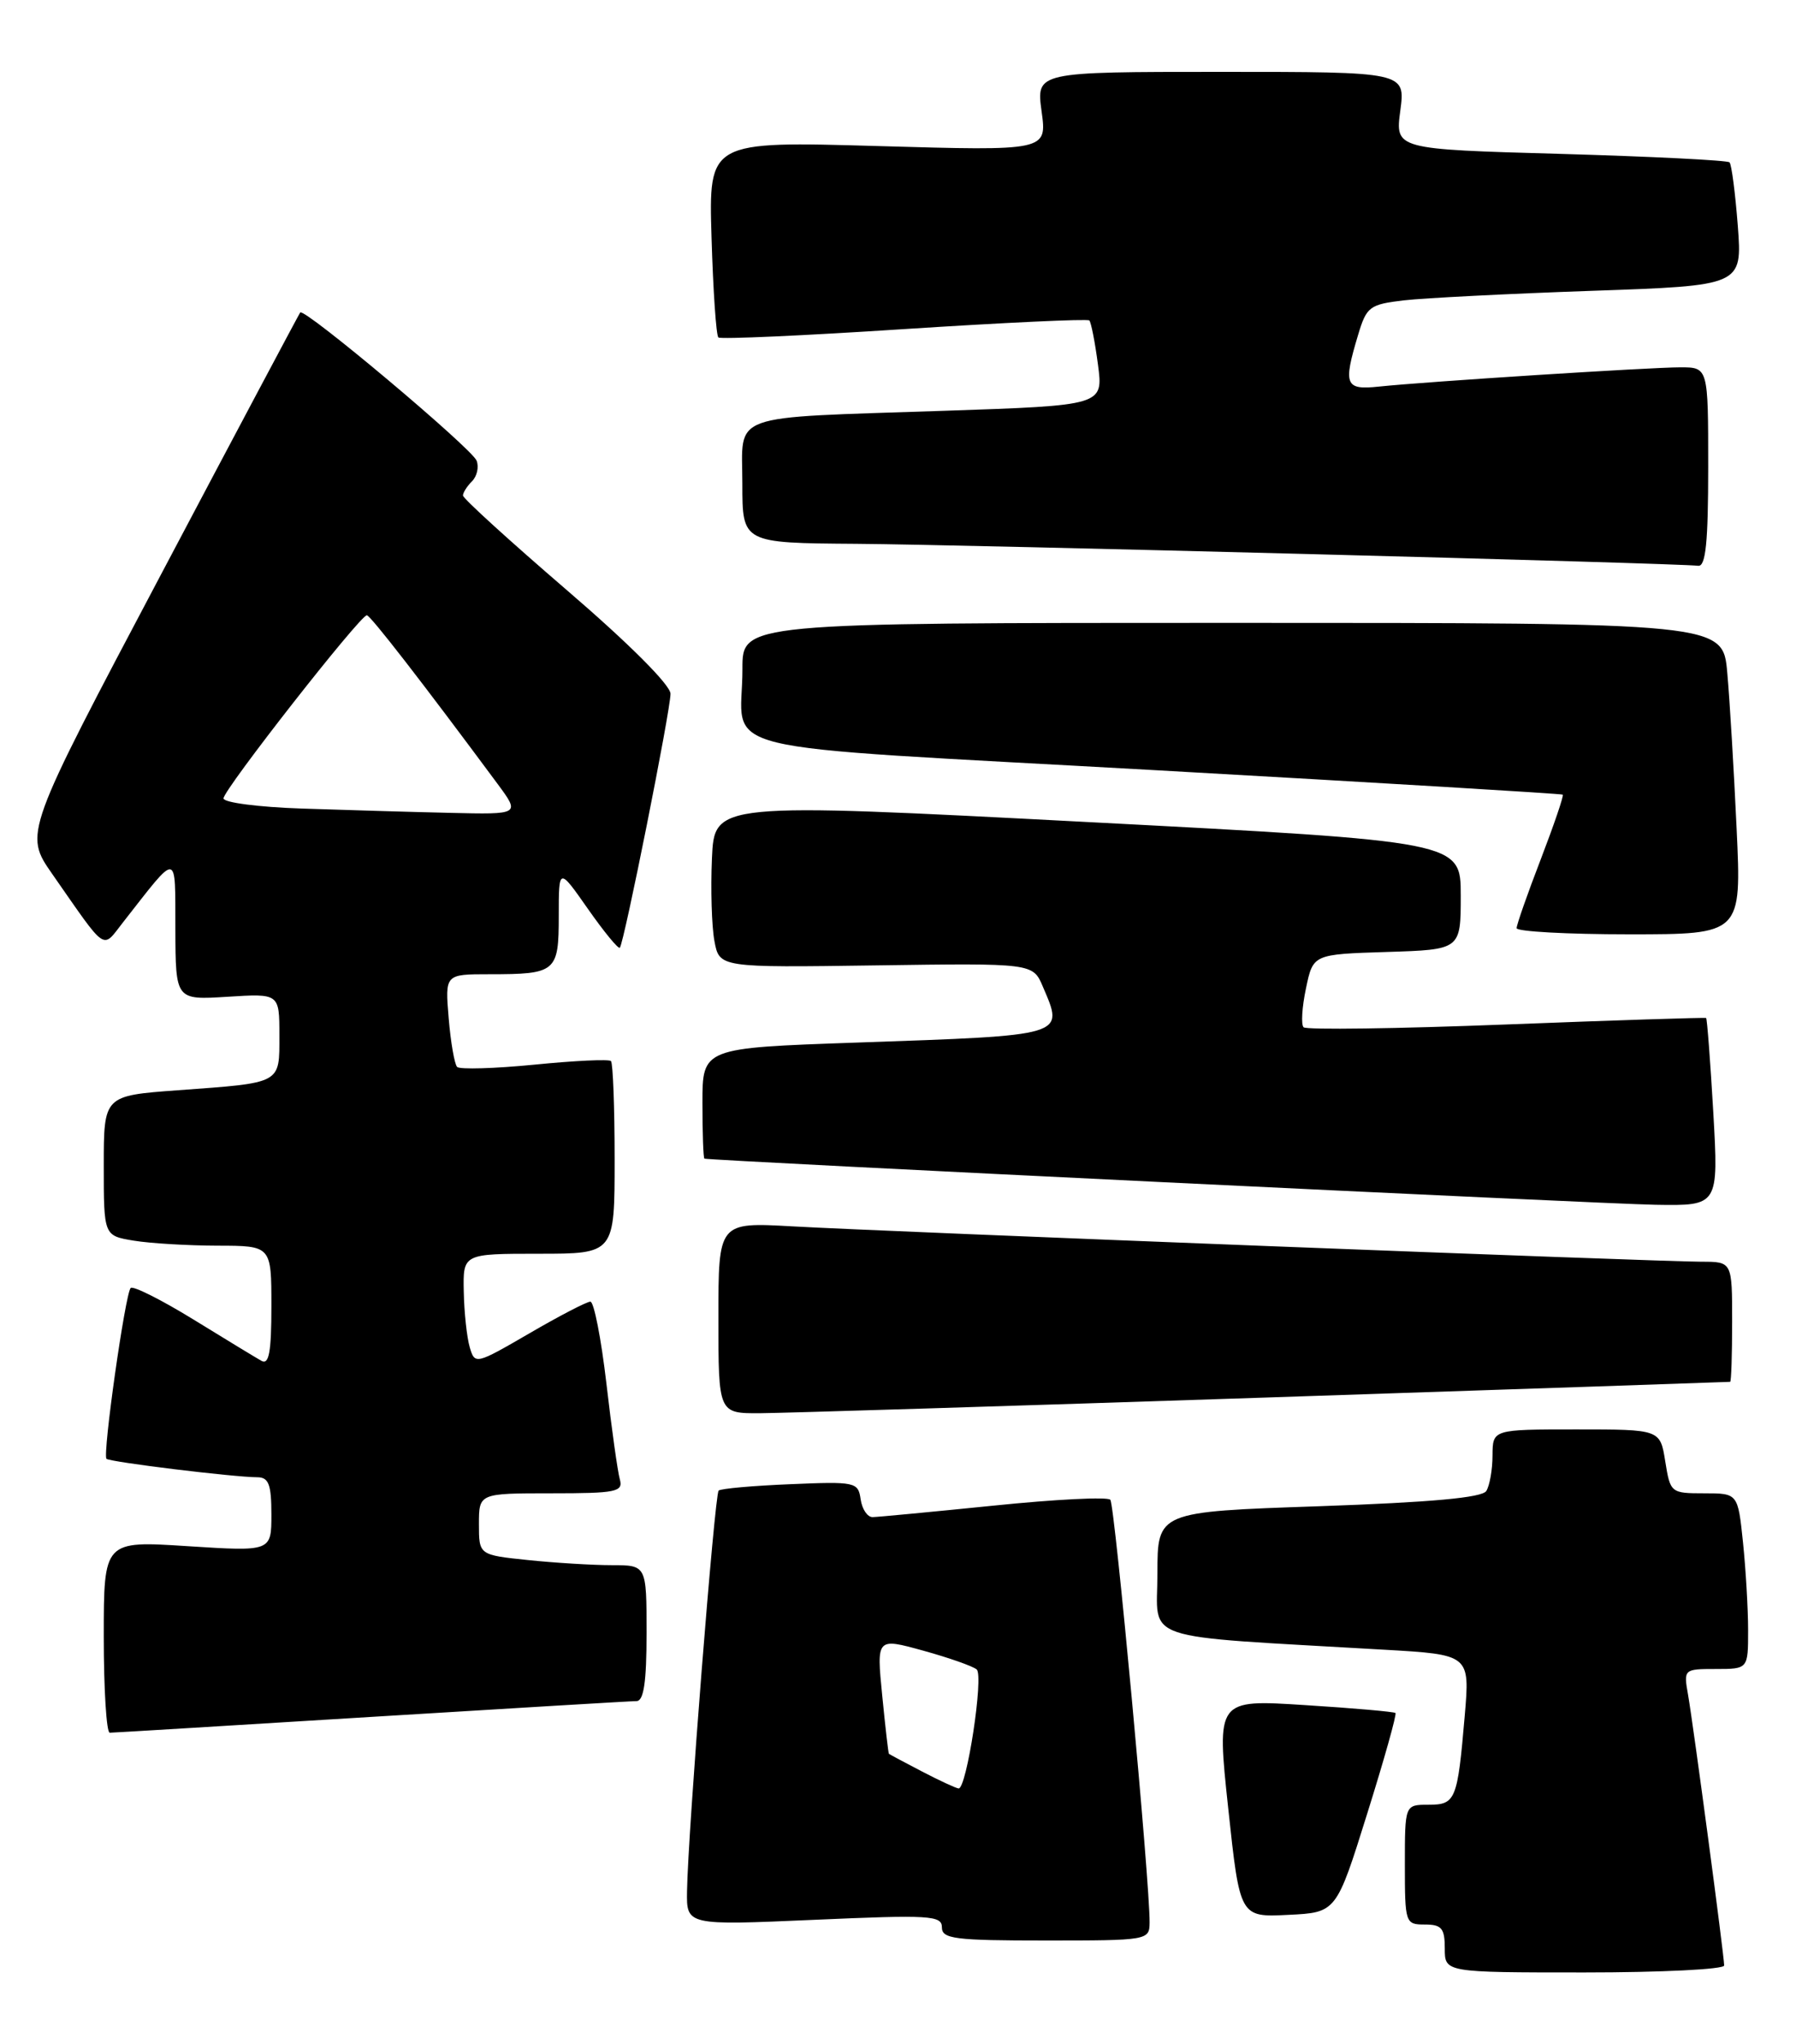 <?xml version="1.0" encoding="UTF-8" standalone="no"?>
<!DOCTYPE svg PUBLIC "-//W3C//DTD SVG 1.1//EN" "http://www.w3.org/Graphics/SVG/1.1/DTD/svg11.dtd" >
<svg xmlns="http://www.w3.org/2000/svg" xmlns:xlink="http://www.w3.org/1999/xlink" version="1.1" viewBox="0 0 225 256">
 <g >
 <path fill="currentColor"
d=" M 216.00 246.13 C 216.00 244.91 212.16 216.17 211.48 212.25 C 210.91 209.03 210.94 209.00 214.95 209.00 C 219.00 209.00 219.00 209.00 219.00 204.15 C 219.00 201.48 218.71 196.53 218.36 193.15 C 217.72 187.00 217.72 187.00 213.49 187.00 C 209.32 187.00 209.25 186.94 208.62 183.00 C 207.98 179.00 207.98 179.00 197.49 179.00 C 187.00 179.00 187.00 179.00 186.98 182.25 C 186.98 184.04 186.62 186.04 186.20 186.71 C 185.67 187.55 179.28 188.13 165.22 188.62 C 145.00 189.31 145.00 189.31 145.00 197.05 C 145.00 205.72 142.20 204.77 173.33 206.58 C 184.15 207.20 184.15 207.20 183.50 214.85 C 182.59 225.46 182.37 226.00 178.93 226.00 C 176.00 226.00 176.00 226.00 176.00 233.50 C 176.00 240.83 176.06 241.00 178.50 241.00 C 180.61 241.00 181.00 241.47 181.00 244.00 C 181.00 247.00 181.00 247.00 198.50 247.00 C 208.12 247.00 216.00 246.61 216.00 246.13 Z  M 144.02 240.75 C 144.07 235.88 139.66 188.46 139.10 187.81 C 138.77 187.42 132.20 187.75 124.50 188.54 C 116.80 189.32 109.97 189.97 109.32 189.98 C 108.67 189.99 108.00 188.99 107.82 187.75 C 107.51 185.59 107.18 185.51 99.00 185.86 C 94.33 186.05 90.29 186.41 90.03 186.66 C 89.53 187.14 86.18 229.53 86.07 236.81 C 86.00 241.11 86.00 241.11 102.00 240.41 C 116.48 239.77 118.00 239.86 118.00 241.35 C 118.00 242.80 119.59 243.00 131.00 243.00 C 143.81 243.00 144.00 242.97 144.02 240.75 Z  M 171.27 227.15 C 173.40 220.36 175.00 214.67 174.82 214.51 C 174.64 214.35 169.53 213.90 163.46 213.52 C 152.41 212.81 152.41 212.81 153.87 226.45 C 155.33 240.09 155.33 240.09 161.37 239.79 C 167.41 239.50 167.41 239.50 171.27 227.15 Z  M 46.50 215.00 C 64.10 213.92 79.06 213.02 79.75 213.02 C 80.65 213.00 81.00 210.63 81.00 204.50 C 81.00 196.00 81.00 196.00 76.65 196.00 C 74.25 196.00 69.53 195.71 66.15 195.36 C 60.00 194.72 60.00 194.72 60.00 190.86 C 60.00 187.00 60.00 187.00 69.07 187.00 C 77.22 187.00 78.09 186.82 77.65 185.25 C 77.38 184.29 76.62 178.89 75.97 173.25 C 75.31 167.61 74.41 163.00 73.96 163.00 C 73.51 163.00 70.08 164.78 66.32 166.97 C 59.60 170.87 59.49 170.90 58.85 168.72 C 58.49 167.50 58.15 164.36 58.10 161.75 C 58.00 157.00 58.00 157.00 67.50 157.00 C 77.00 157.00 77.00 157.00 77.00 145.17 C 77.00 138.66 76.79 133.13 76.54 132.87 C 76.29 132.62 71.99 132.82 66.98 133.32 C 61.98 133.81 57.61 133.94 57.27 133.61 C 56.94 133.27 56.46 130.52 56.21 127.50 C 55.75 122.00 55.75 122.00 61.29 122.00 C 69.68 122.00 70.00 121.73 70.00 114.69 C 70.00 108.60 70.00 108.60 73.65 113.81 C 75.66 116.68 77.46 118.87 77.65 118.68 C 78.17 118.16 84.00 88.96 84.00 86.88 C 84.00 85.79 78.78 80.57 71.00 73.89 C 63.85 67.74 58.00 62.42 58.00 62.05 C 58.00 61.69 58.51 60.89 59.13 60.27 C 59.76 59.64 60.02 58.48 59.71 57.69 C 59.12 56.15 38.11 38.50 37.61 39.13 C 37.46 39.33 29.60 54.10 20.17 71.94 C 3.01 104.37 3.01 104.37 6.54 109.44 C 13.50 119.41 12.74 118.90 15.42 115.49 C 22.44 106.54 21.93 106.48 21.97 116.37 C 22.00 125.23 22.00 125.23 28.50 124.82 C 35.00 124.41 35.00 124.41 35.00 129.64 C 35.00 135.78 35.39 135.57 22.25 136.53 C 13.00 137.21 13.00 137.21 13.00 145.98 C 13.00 154.74 13.00 154.74 16.75 155.36 C 18.81 155.70 23.54 155.98 27.25 155.99 C 34.00 156.00 34.00 156.00 34.00 163.56 C 34.00 169.32 33.70 170.95 32.75 170.41 C 32.06 170.02 28.22 167.69 24.21 165.22 C 20.20 162.76 16.68 160.99 16.37 161.29 C 15.69 161.98 12.83 182.16 13.34 182.68 C 13.74 183.08 29.27 184.98 32.25 184.99 C 33.66 185.00 34.00 185.89 34.00 189.65 C 34.00 194.29 34.00 194.29 23.50 193.62 C 13.00 192.94 13.00 192.94 13.00 204.97 C 13.00 211.59 13.34 216.99 13.75 216.98 C 14.16 216.98 28.90 216.08 46.50 215.00 Z  M 158.50 175.01 C 190.40 173.95 216.61 173.06 216.75 173.04 C 216.89 173.02 217.00 169.62 217.00 165.50 C 217.00 158.00 217.00 158.00 213.15 158.00 C 207.98 158.00 110.95 154.23 99.25 153.57 C 90.00 153.05 90.00 153.05 90.00 165.03 C 90.00 177.00 90.00 177.00 95.25 176.97 C 98.14 176.95 126.60 176.07 158.50 175.01 Z  M 214.64 139.32 C 214.27 132.89 213.86 127.57 213.74 127.48 C 213.61 127.40 202.34 127.76 188.71 128.29 C 175.07 128.82 163.64 128.98 163.31 128.64 C 162.98 128.31 163.11 126.12 163.61 123.77 C 164.50 119.50 164.50 119.50 173.75 119.21 C 183.00 118.92 183.00 118.92 183.00 112.15 C 183.00 105.38 183.00 105.38 136.25 102.94 C 89.50 100.50 89.50 100.50 89.19 107.50 C 89.02 111.35 89.16 116.00 89.50 117.83 C 90.12 121.17 90.12 121.17 109.76 120.89 C 129.40 120.61 129.40 120.61 130.65 123.56 C 133.31 129.78 133.76 129.64 107.25 130.56 C 88.00 131.23 88.00 131.23 88.00 138.12 C 88.00 141.90 88.11 145.04 88.25 145.09 C 88.97 145.34 200.69 150.76 207.40 150.87 C 215.30 151.00 215.30 151.00 214.64 139.32 Z  M 217.56 103.75 C 217.22 96.46 216.70 87.69 216.39 84.25 C 215.84 78.00 215.84 78.00 154.42 78.00 C 93.00 78.00 93.00 78.00 93.01 83.75 C 93.04 94.66 87.14 93.21 144.81 96.45 C 172.69 98.02 195.63 99.39 195.78 99.51 C 195.93 99.63 194.69 103.26 193.03 107.59 C 191.36 111.92 190.00 115.80 190.00 116.23 C 190.00 116.65 196.34 117.00 204.09 117.00 C 218.18 117.00 218.18 117.00 217.56 103.75 Z  M 214.00 58.50 C 214.00 46.00 214.00 46.00 210.52 46.00 C 206.67 46.00 178.65 47.79 172.75 48.41 C 168.51 48.86 168.25 48.22 170.14 41.94 C 171.20 38.40 171.57 38.12 175.89 37.61 C 178.42 37.32 189.00 36.78 199.39 36.42 C 218.27 35.77 218.27 35.77 217.71 28.29 C 217.39 24.17 216.93 20.59 216.67 20.33 C 216.41 20.07 206.88 19.60 195.49 19.27 C 174.78 18.69 174.78 18.69 175.43 13.84 C 176.07 9.00 176.07 9.00 152.94 9.00 C 129.81 9.00 129.81 9.00 130.49 13.95 C 131.17 18.90 131.17 18.90 109.98 18.29 C 88.78 17.68 88.78 17.68 89.14 29.76 C 89.34 36.40 89.72 42.03 90.00 42.26 C 90.28 42.50 100.75 42.03 113.28 41.21 C 125.81 40.40 136.25 39.91 136.47 40.13 C 136.69 40.36 137.18 42.84 137.55 45.65 C 138.23 50.77 138.23 50.77 118.36 51.44 C 90.83 52.37 93.00 51.59 93.00 60.58 C 93.00 68.00 93.00 68.00 107.25 68.10 C 120.74 68.19 210.09 70.52 212.75 70.85 C 213.69 70.96 214.00 67.92 214.00 58.50 Z  M 115.50 221.83 C 113.30 220.69 111.44 219.69 111.36 219.62 C 111.29 219.56 110.91 216.26 110.52 212.30 C 109.81 205.09 109.81 205.09 115.65 206.70 C 118.87 207.59 121.89 208.65 122.36 209.06 C 123.26 209.86 121.10 224.03 120.09 223.96 C 119.77 223.93 117.70 222.98 115.50 221.83 Z  M 37.75 101.25 C 32.39 101.07 28.00 100.50 28.00 99.98 C 28.00 98.88 45.16 76.98 45.96 77.05 C 46.43 77.09 52.89 85.42 62.34 98.17 C 65.17 102.00 65.17 102.00 56.34 101.79 C 51.48 101.68 43.11 101.43 37.75 101.25 Z "/>
</g>
</svg>